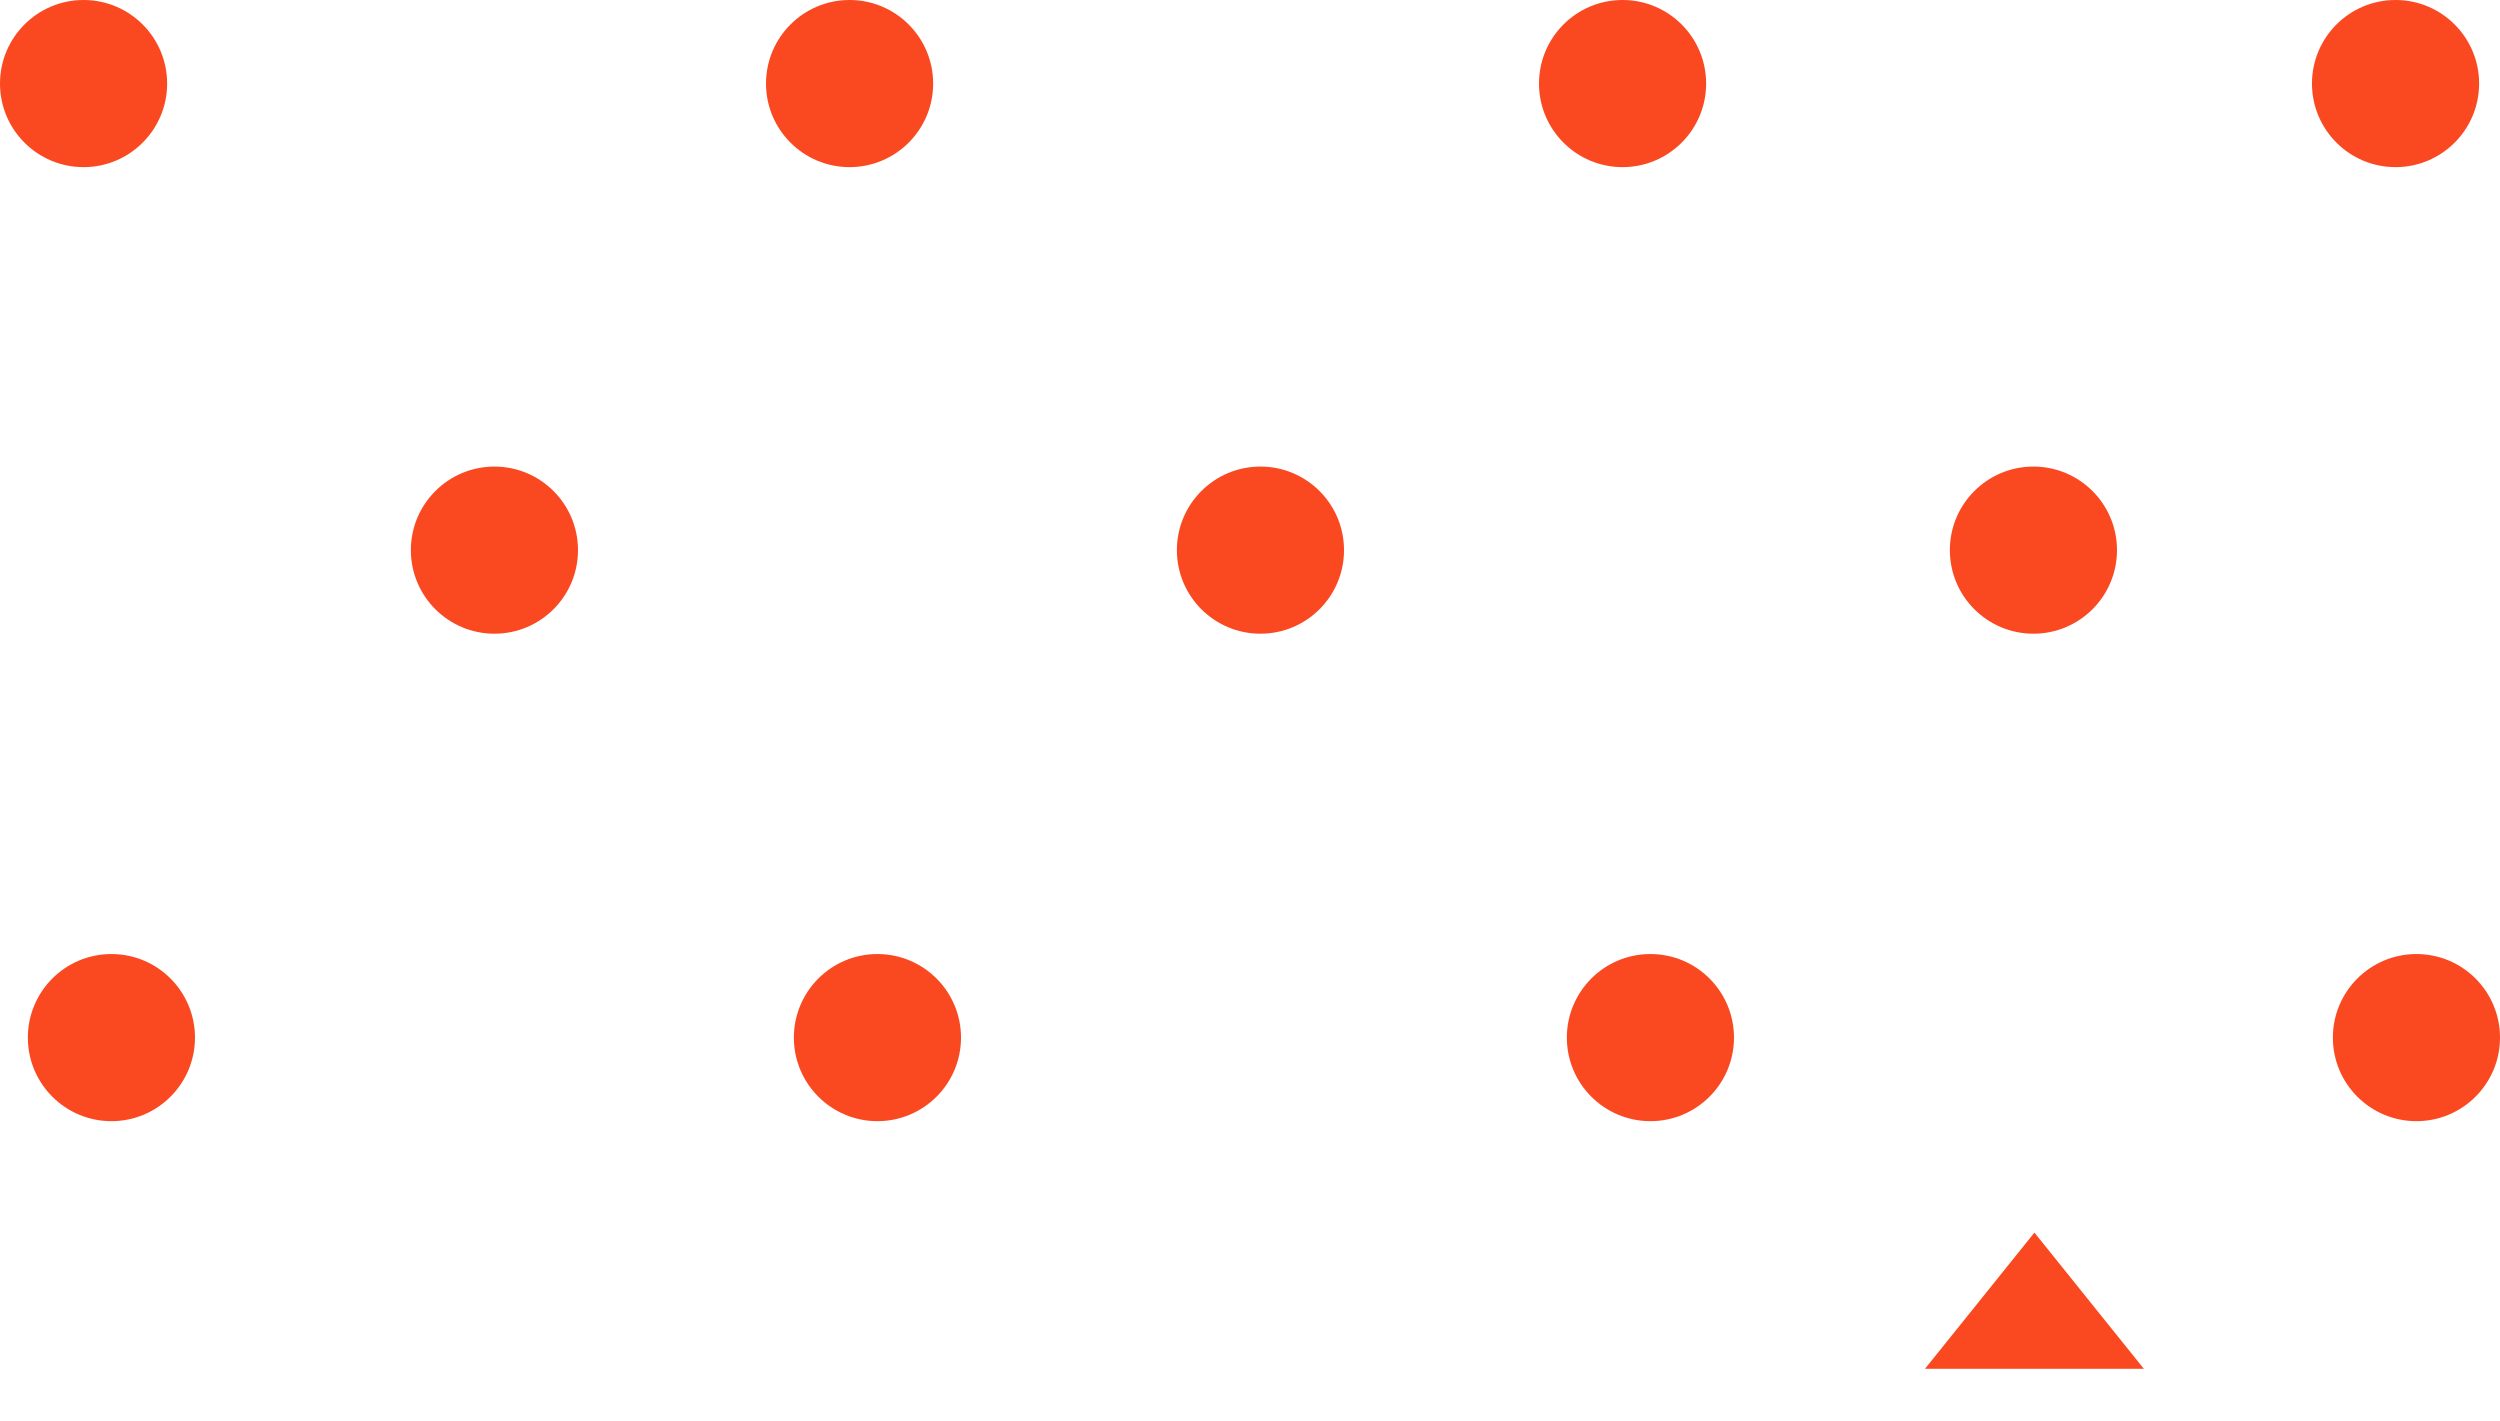 <svg width="359" height="204" viewBox="0 0 359 204" fill="none" xmlns="http://www.w3.org/2000/svg">
<circle cx="344" cy="12" r="12" fill="#FA4821"/>
<circle cx="122" cy="12" r="12" fill="#FA4821"/>
<circle cx="233" cy="12" r="12" fill="#FA4821"/>
<circle cx="12" cy="12" r="12" fill="#FA4821"/>
<circle cx="181" cy="79" r="12" fill="#FA4821"/>
<circle cx="292" cy="79" r="12" fill="#FA4821"/>
<circle cx="71" cy="79" r="12" fill="#FA4821"/>
<circle cx="126" cy="149" r="12" fill="#FA4821"/>
<circle cx="237" cy="149" r="12" fill="#FA4821"/>
<circle cx="347" cy="149" r="12" fill="#FA4821"/>
<circle cx="16" cy="149" r="12" fill="#FA4821"/>
<path d="M292.143 177L307.856 196.557H276.431L292.143 177Z" fill="#FA4821"/>
</svg>
